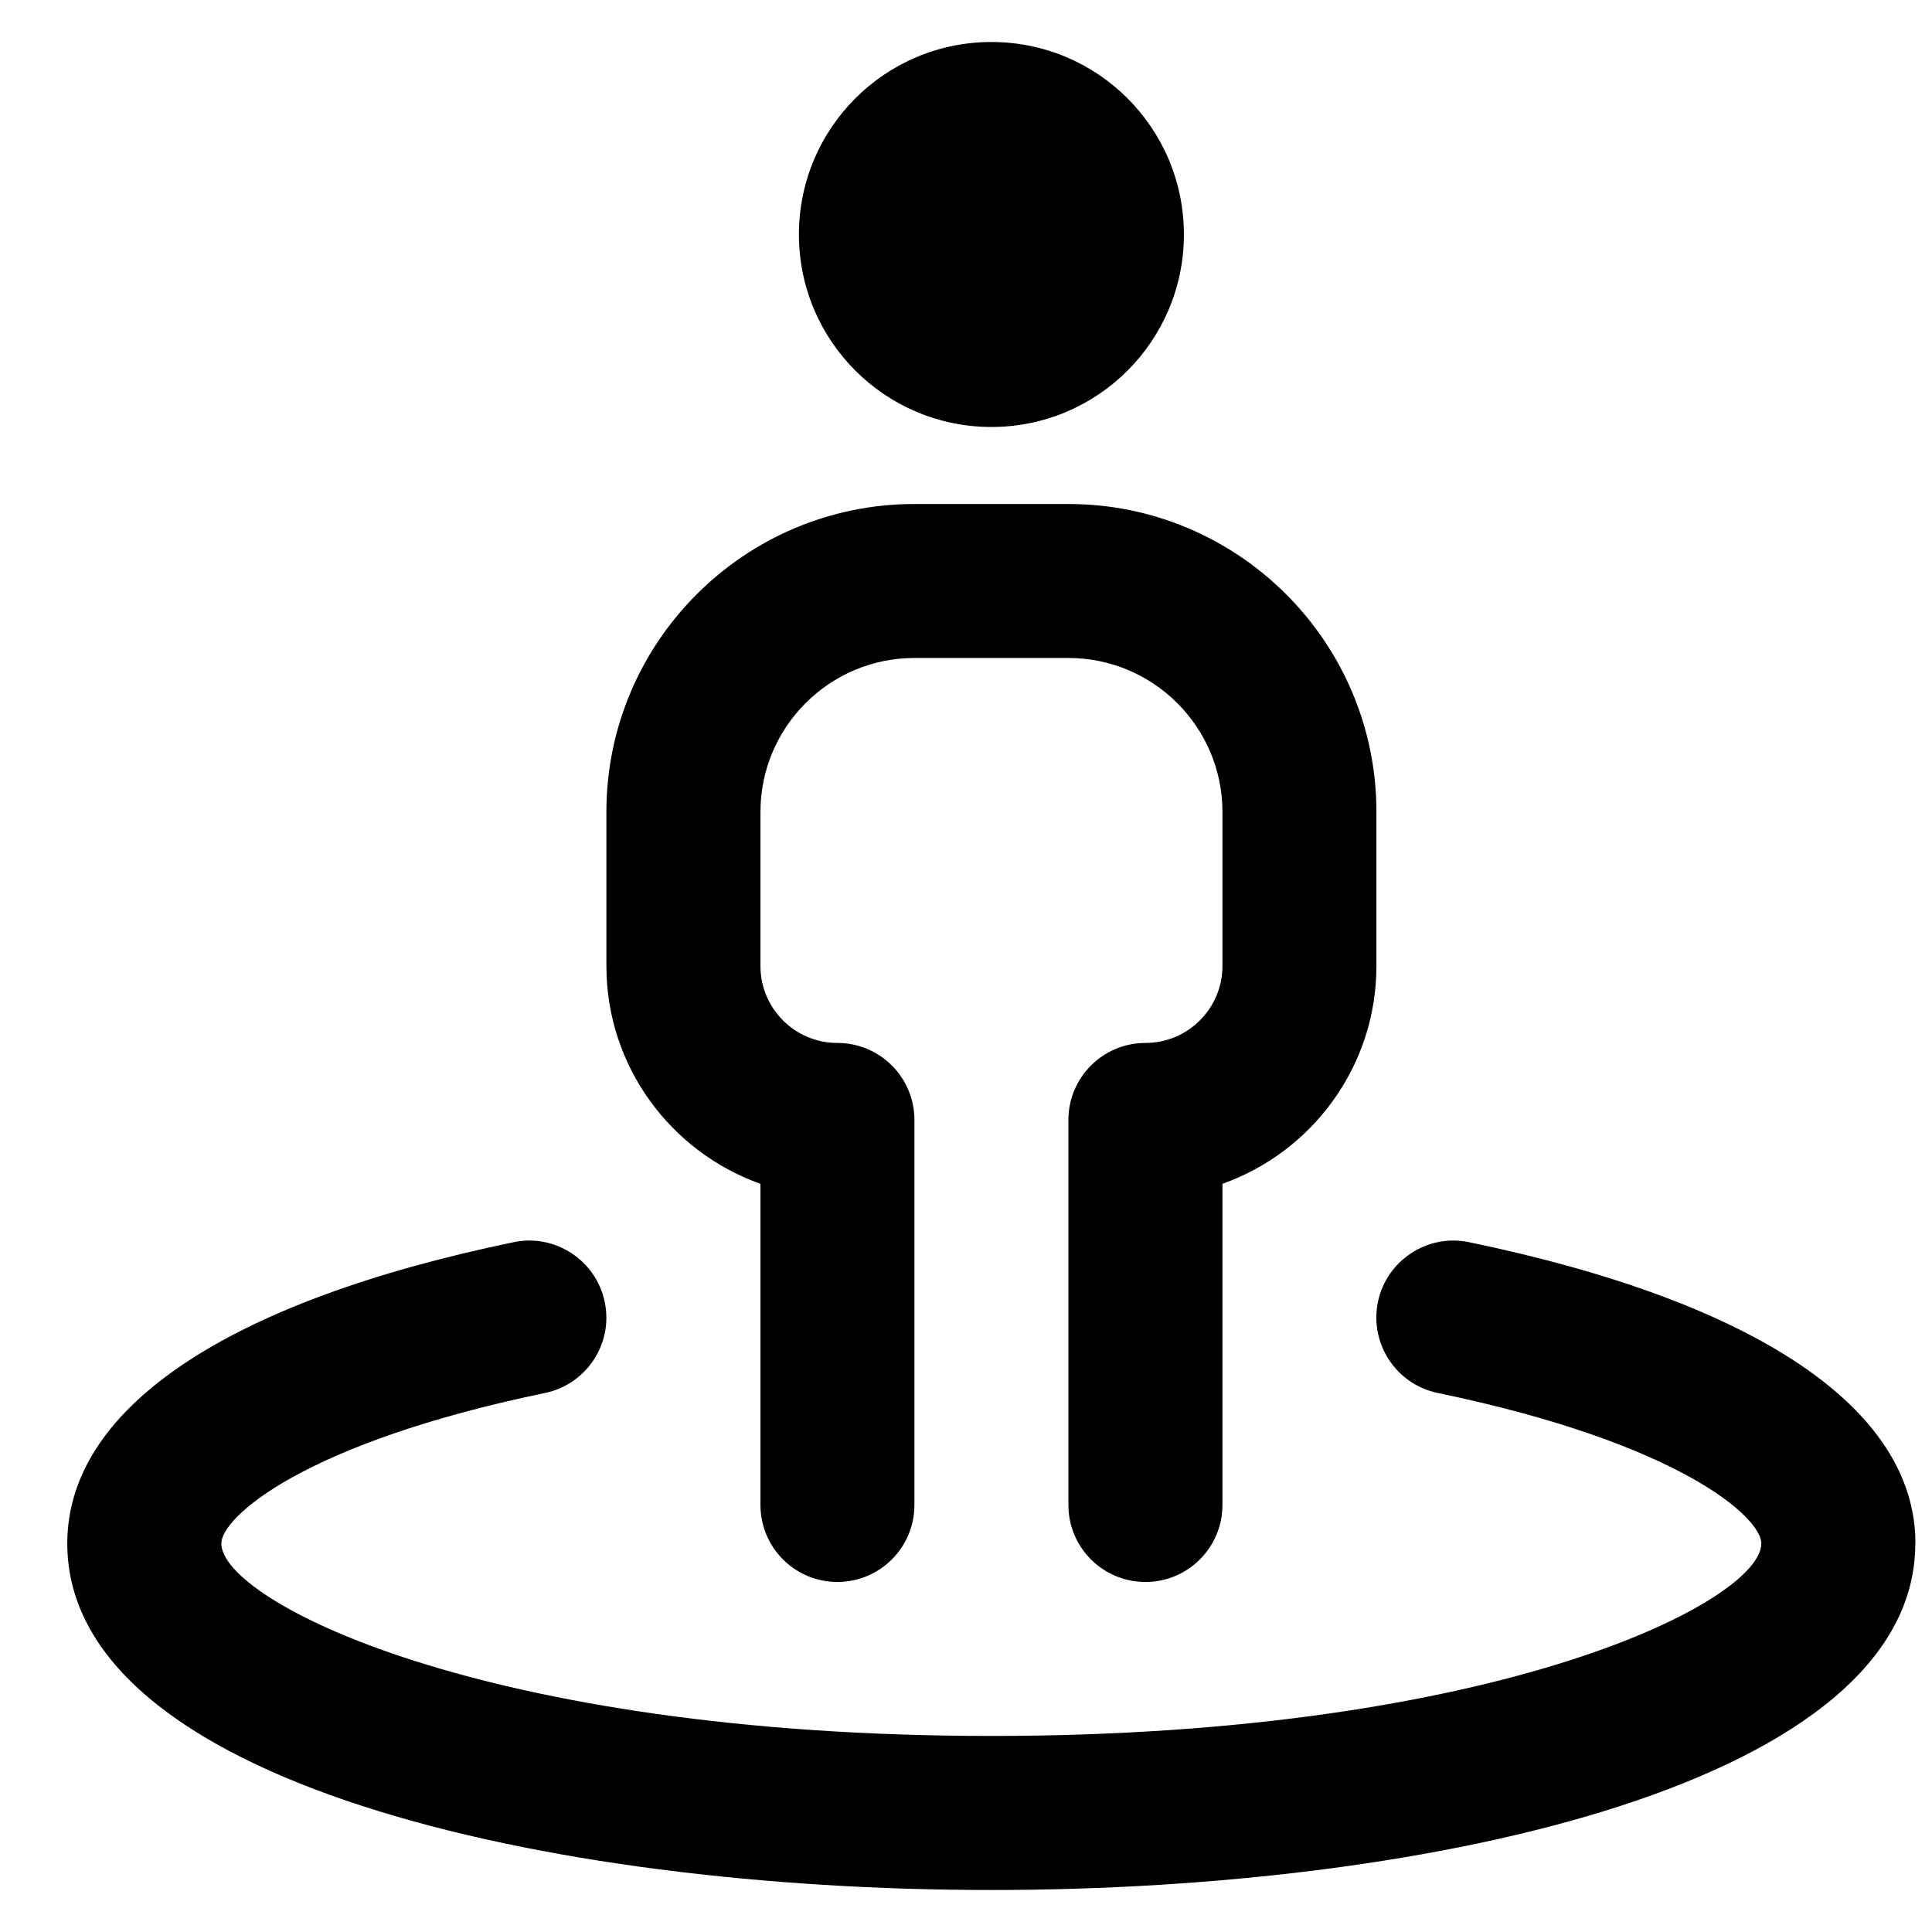 <svg width="18" height="18" viewBox="0 0 23 22" fill="none" xmlns="http://www.w3.org/2000/svg" class="h-[calc(18rem/16)] w-[calc(18rem/16)] lg:h-5 lg:w-5"><g clip-path="url(#clip0_7353_34641)"><path d="M11.803 -0C13.069 -0 14.094 1.026 14.094 2.291C14.094 3.557 13.069 4.583 11.803 4.583C10.537 4.583 9.511 3.557 9.511 2.291C9.511 1.026 10.537 -0 11.803 -0ZM14.553 17.416V13.593C15.62 13.214 16.386 12.195 16.386 11V9.166C16.386 7.144 14.742 5.5 12.719 5.5H10.886C8.864 5.5 7.219 7.144 7.219 9.166V11C7.219 12.195 7.986 13.214 9.053 13.593V17.416C9.053 17.922 9.462 18.333 9.969 18.333C10.476 18.333 10.886 17.922 10.886 17.416V12.833C10.886 12.327 10.476 11.916 9.969 11.916C9.462 11.916 9.053 11.505 9.053 11V9.166C9.053 8.155 9.875 7.333 10.886 7.333H12.719C13.73 7.333 14.553 8.155 14.553 9.166V11C14.553 11.505 14.142 11.916 13.636 11.916C13.13 11.916 12.719 12.327 12.719 12.833V17.416C12.719 17.922 13.129 18.333 13.636 18.333C14.143 18.333 14.553 17.922 14.553 17.416ZM22.803 17.875C22.803 16.272 20.915 14.998 17.489 14.288C16.995 14.184 16.508 14.503 16.404 14.999C16.302 15.495 16.62 15.98 17.116 16.083C19.998 16.681 20.968 17.564 20.968 17.875C20.968 18.56 17.85 20.166 11.802 20.166C5.754 20.166 2.635 18.56 2.635 17.875C2.635 17.564 3.606 16.681 6.488 16.083C6.984 15.98 7.303 15.494 7.199 14.999C7.096 14.503 6.607 14.184 6.115 14.288C2.688 14.998 0.801 16.272 0.801 17.875C0.801 20.709 6.503 22 11.801 22C17.098 22 22.801 20.709 22.801 17.875H22.803Z" fill="#000"></path></g><defs><clipPath id="clip0_7353_34641"><rect width="22" height="22" fill="white" transform="translate(0.801)"></rect></clipPath></defs></svg>